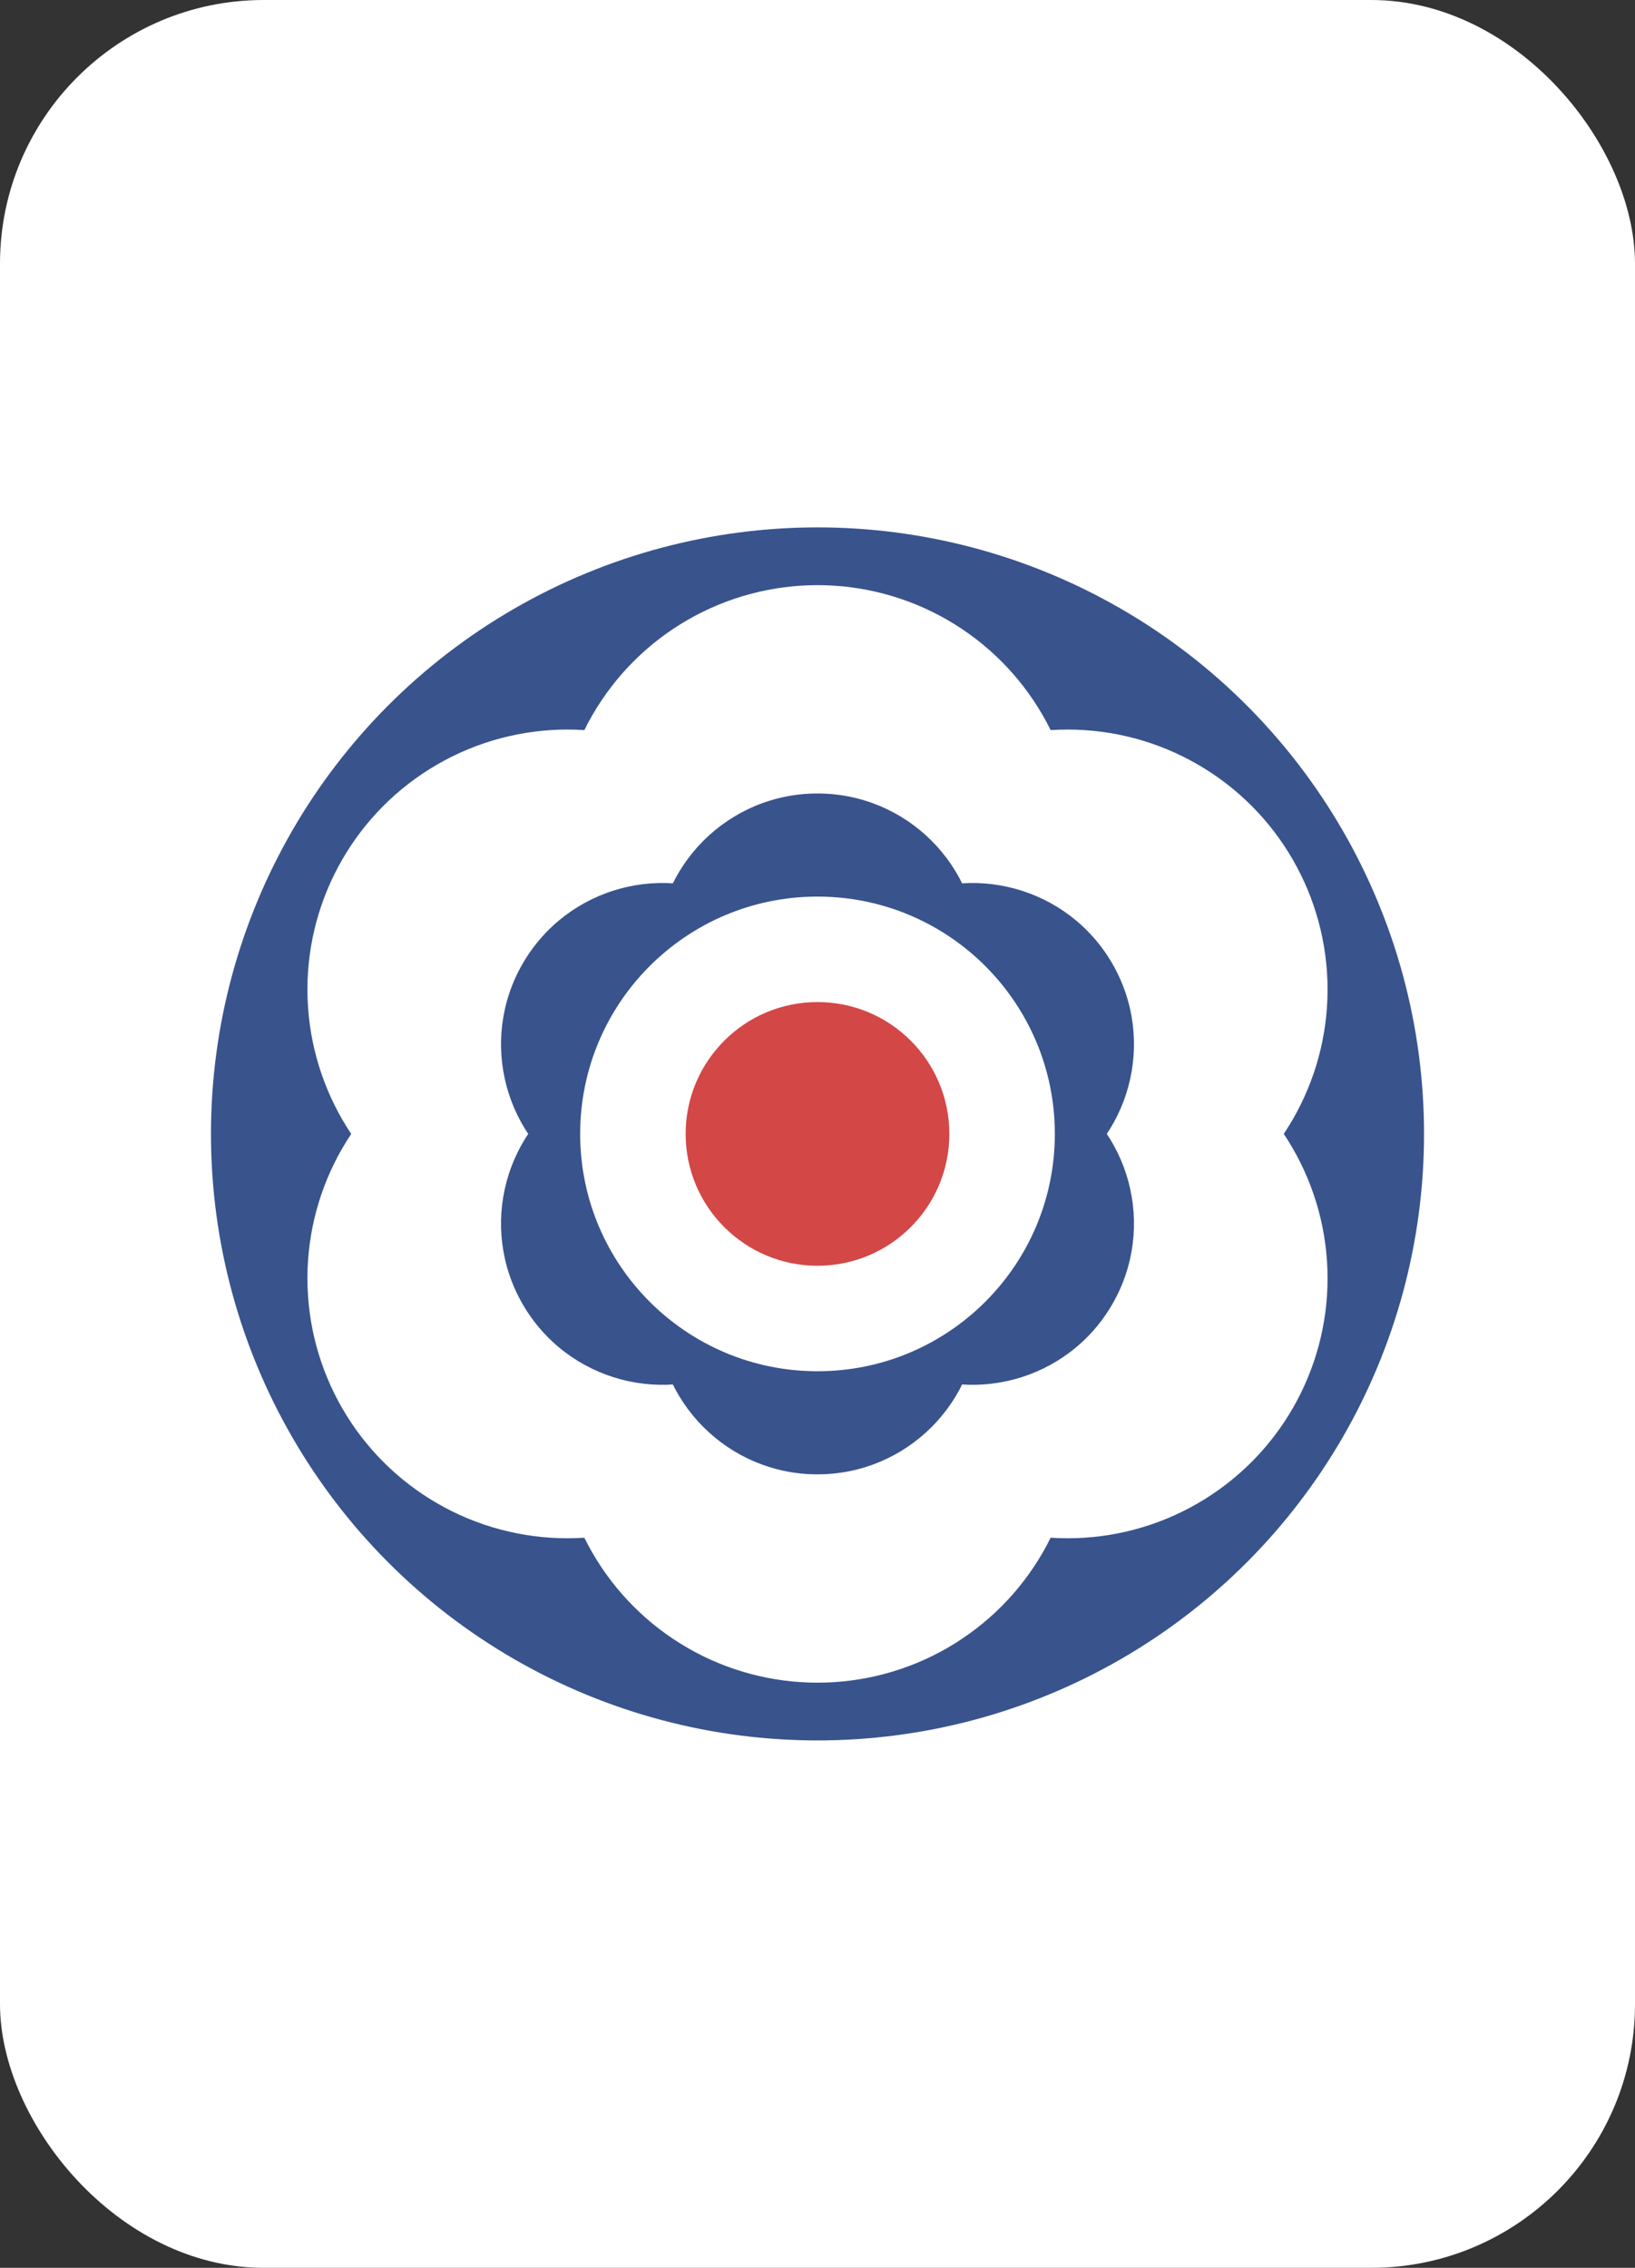 <svg width="31" height="43" viewBox="0 0 31 43" fill="none" xmlns="http://www.w3.org/2000/svg">
<rect x="0" y="0" width="31" height="43" fill="#333333" stroke="none"/>
<rect width="31" height="43" rx="5" fill="white"/>
<circle cx="15.5" cy="21.5" r="11.5" fill="#39538D"/>
<circle cx="15.5" cy="16.024" r="4.929" fill="white"/>
<circle cx="15.5" cy="26.976" r="4.929" fill="white"/>
<circle cx="10.758" cy="18.762" r="4.929" transform="rotate(-60 10.758 18.762)" fill="white"/>
<circle cx="20.242" cy="24.238" r="4.929" transform="rotate(-60 20.242 24.238)" fill="white"/>
<circle cx="10.758" cy="24.238" r="4.929" transform="rotate(-120 10.758 24.238)" fill="white"/>
<circle cx="20.242" cy="18.762" r="4.929" transform="rotate(-120 20.242 18.762)" fill="white"/>
<circle cx="15.5" cy="18.103" r="3.058" fill="#39538D"/>
<circle cx="15.5" cy="24.897" r="3.058" fill="#39538D"/>
<circle cx="12.558" cy="19.801" r="3.058" transform="rotate(-60 12.558 19.801)" fill="#39538D"/>
<circle cx="18.442" cy="23.199" r="3.058" transform="rotate(-60 18.442 23.199)" fill="#39538D"/>
<circle cx="12.558" cy="23.199" r="3.058" transform="rotate(-120 12.558 23.199)" fill="#39538D"/>
<circle cx="18.442" cy="19.801" r="3.058" transform="rotate(-120 18.442 19.801)" fill="#39538D"/>
<circle cx="15.5" cy="21.5" r="4.5" fill="white"/>
<circle cx="15.5" cy="21.5" r="2.5" fill="#D34747"/>
</svg>
